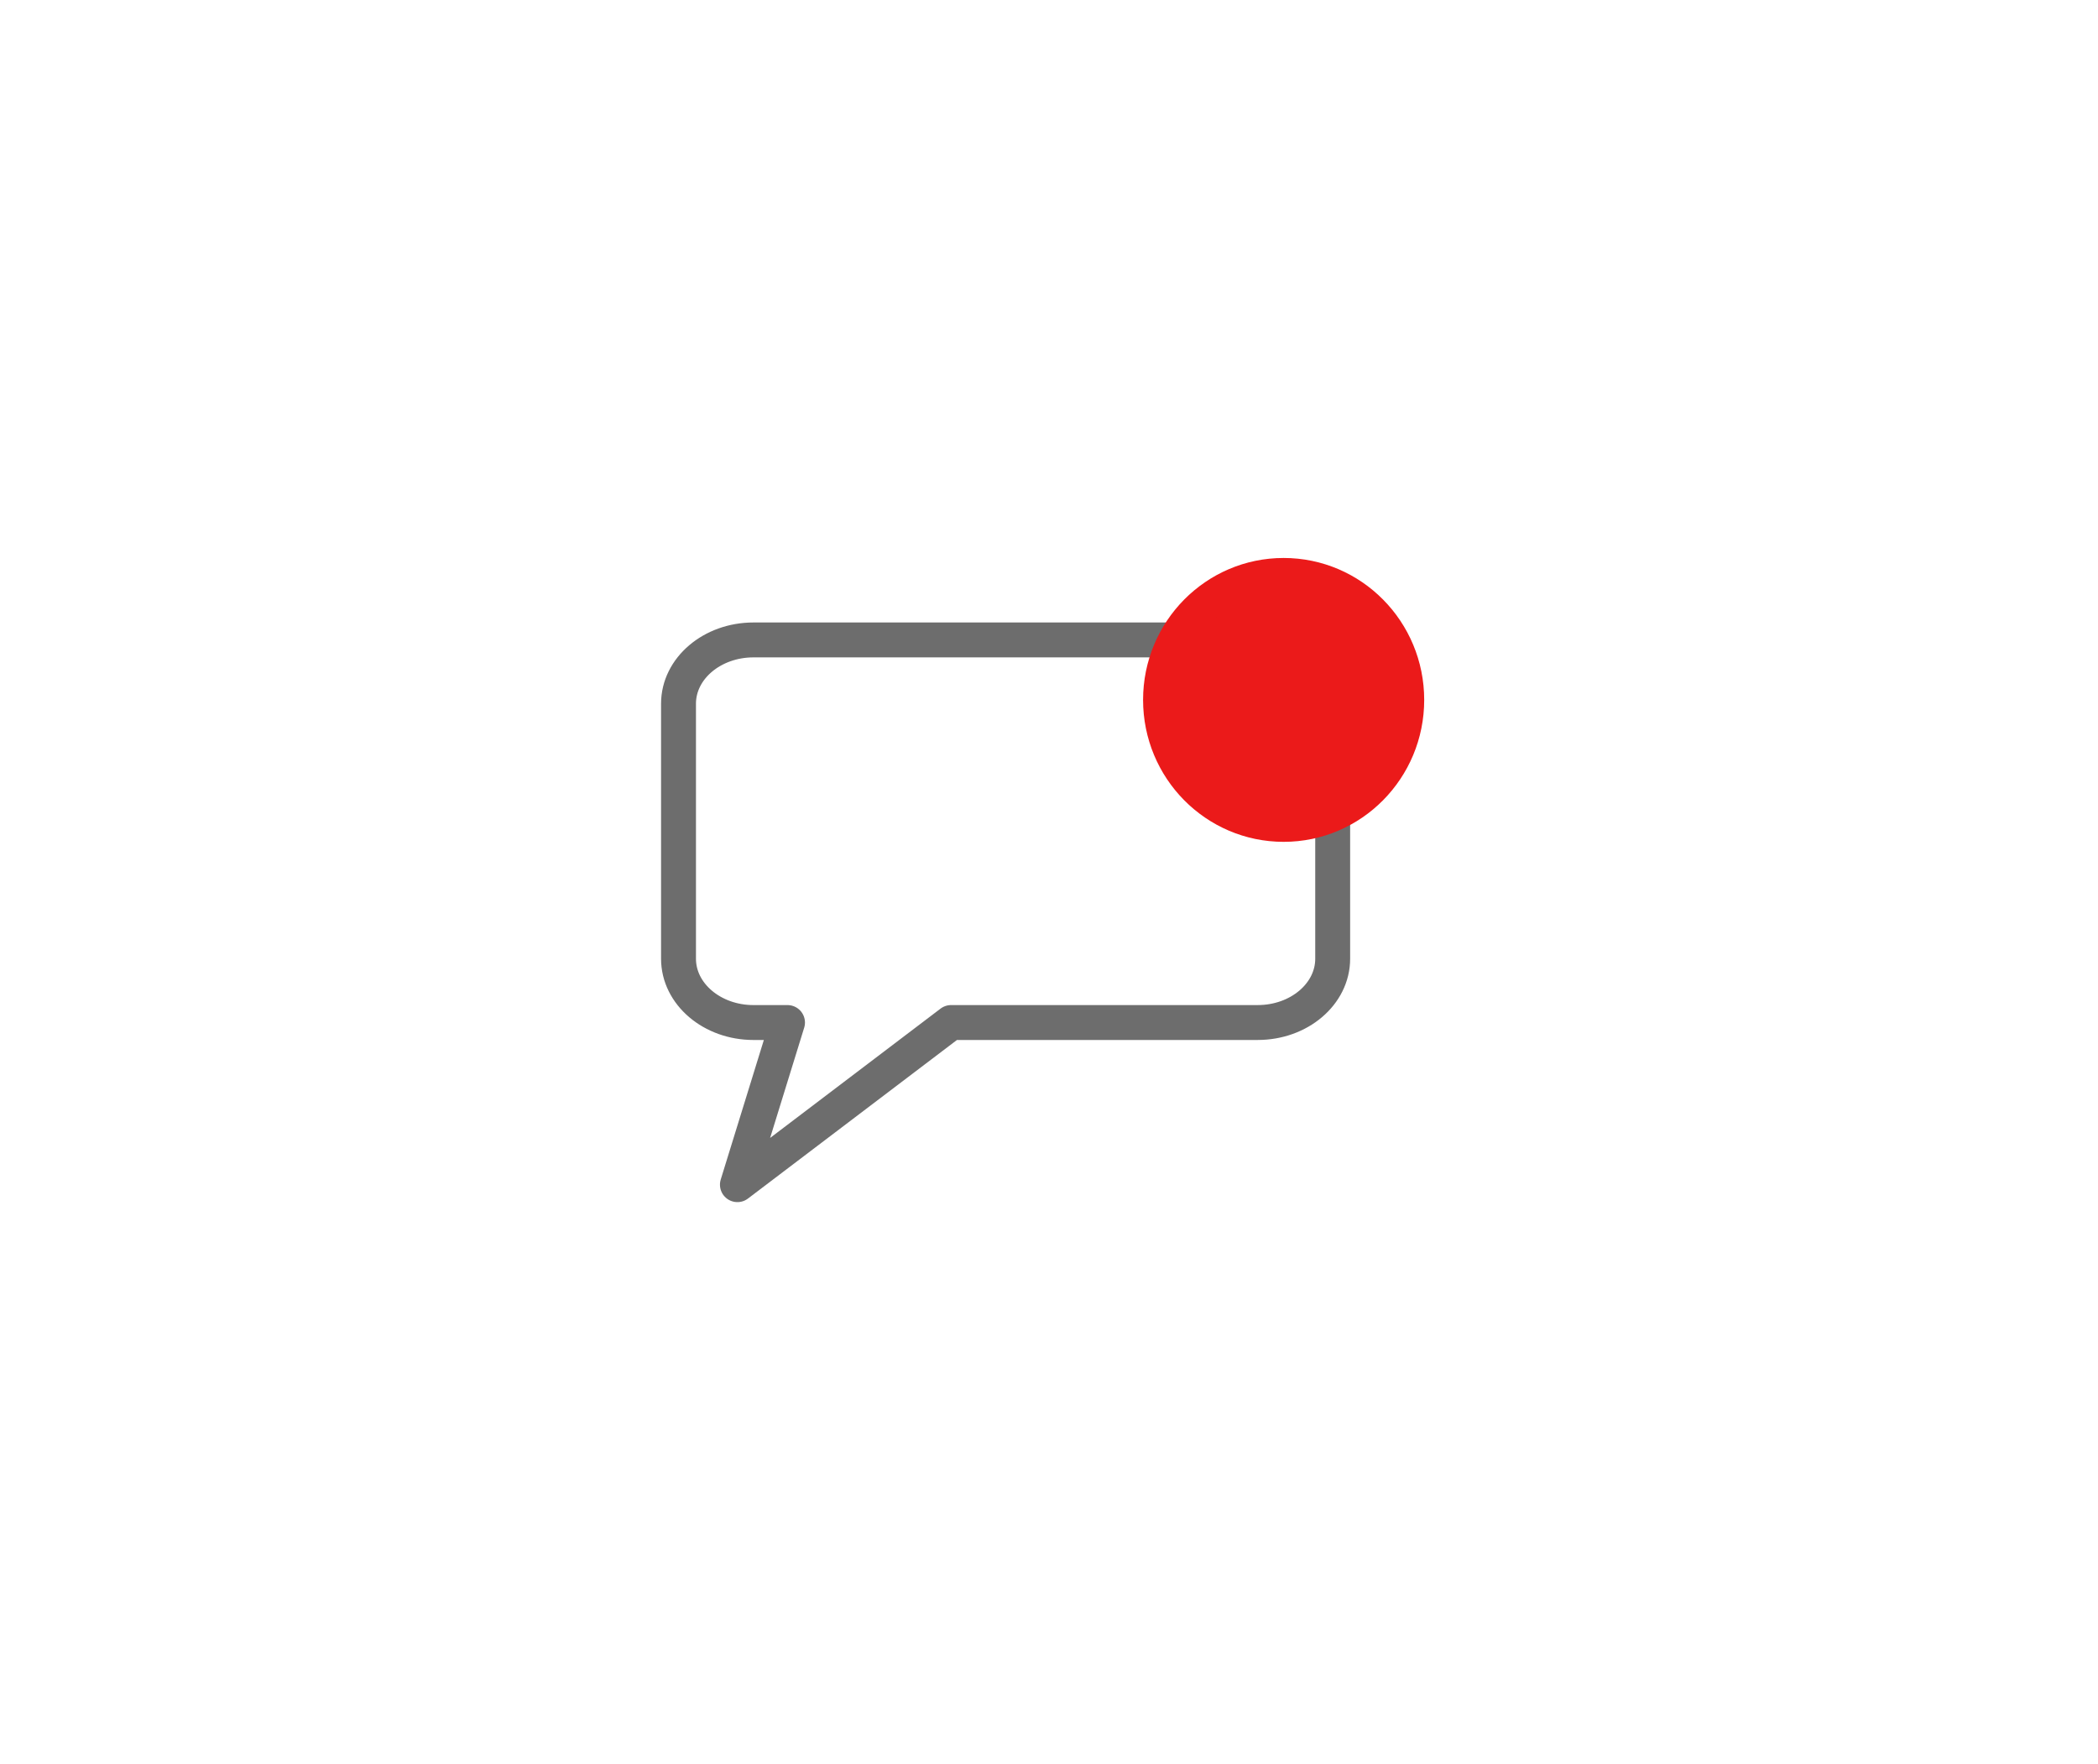 <?xml version="1.0" encoding="UTF-8" standalone="no"?>
<svg
   width="44"
   height="37"
   version="1.1"
   id="svg2"
   sodipodi:docname="Chat_icon_new_message (2).svg"
   inkscape:version="1.3.2 (091e20e, 2023-11-25, custom)"
   xmlns:inkscape="http://www.inkscape.org/namespaces/inkscape"
   xmlns:sodipodi="http://sodipodi.sourceforge.net/DTD/sodipodi-0.dtd"
   xmlns="http://www.w3.org/2000/svg"
   xmlns:svg="http://www.w3.org/2000/svg">
  <defs
     id="defs2" />
  <sodipodi:namedview
     id="namedview2"
     pagecolor="#ffffff"
     bordercolor="#000000"
     borderopacity="0.25"
     inkscape:showpageshadow="2"
     inkscape:pageopacity="0.0"
     inkscape:pagecheckerboard="0"
     inkscape:deskcolor="#d1d1d1"
     inkscape:zoom="22.189189"
     inkscape:cx="22.015225"
     inkscape:cy="18.5"
     inkscape:window-width="1920"
     inkscape:window-height="1017"
     inkscape:window-x="-8"
     inkscape:window-y="-8"
     inkscape:window-maximized="1"
     inkscape:current-layer="svg2" />
  <rect
     width="100%"
     height="100%"
     fill="#FFF"
     id="rect1" />
  <g
     class="currentLayer"
     id="g2"
     transform="matrix(0.366,0,0,0.366,13.864,11.702)">
    <path
       fill="#ffffff"
       stroke="#6d6d6d"
       stroke-linejoin="round"
       stroke-width="2"
       d="M 1,8.35 C 1,6.332 2.923,4.696 5.295,4.696 h 1.952 9.371 17.572 c 1.14,0 2.232,0.385 3.037,1.07 0.806,0.686 1.258,1.615 1.258,2.584 v 9.135 5.48 c 0,2.018 -1.923,3.654 -4.295,3.654 H 16.62 L 4.375,35.91 7.246,26.62 H 5.295 C 2.923,26.62 1,24.982 1,22.964 v -5.48 z"
       style="color:#000000"
       id="path1" />
    <path
       fill="#eb1a1a"
       stroke="#eb1a1a"
       stroke-linejoin="round"
       stroke-width="2"
       d="M 28.62,8.133 C 28.62,4.193 31.777,1 35.675,1 c 3.897,0 7.054,3.192 7.054,7.133 0,3.94 -3.157,7.133 -7.054,7.133 -3.898,0 -7.055,-3.192 -7.055,-7.133 z"
       id="path2" />
  </g>
</svg>
